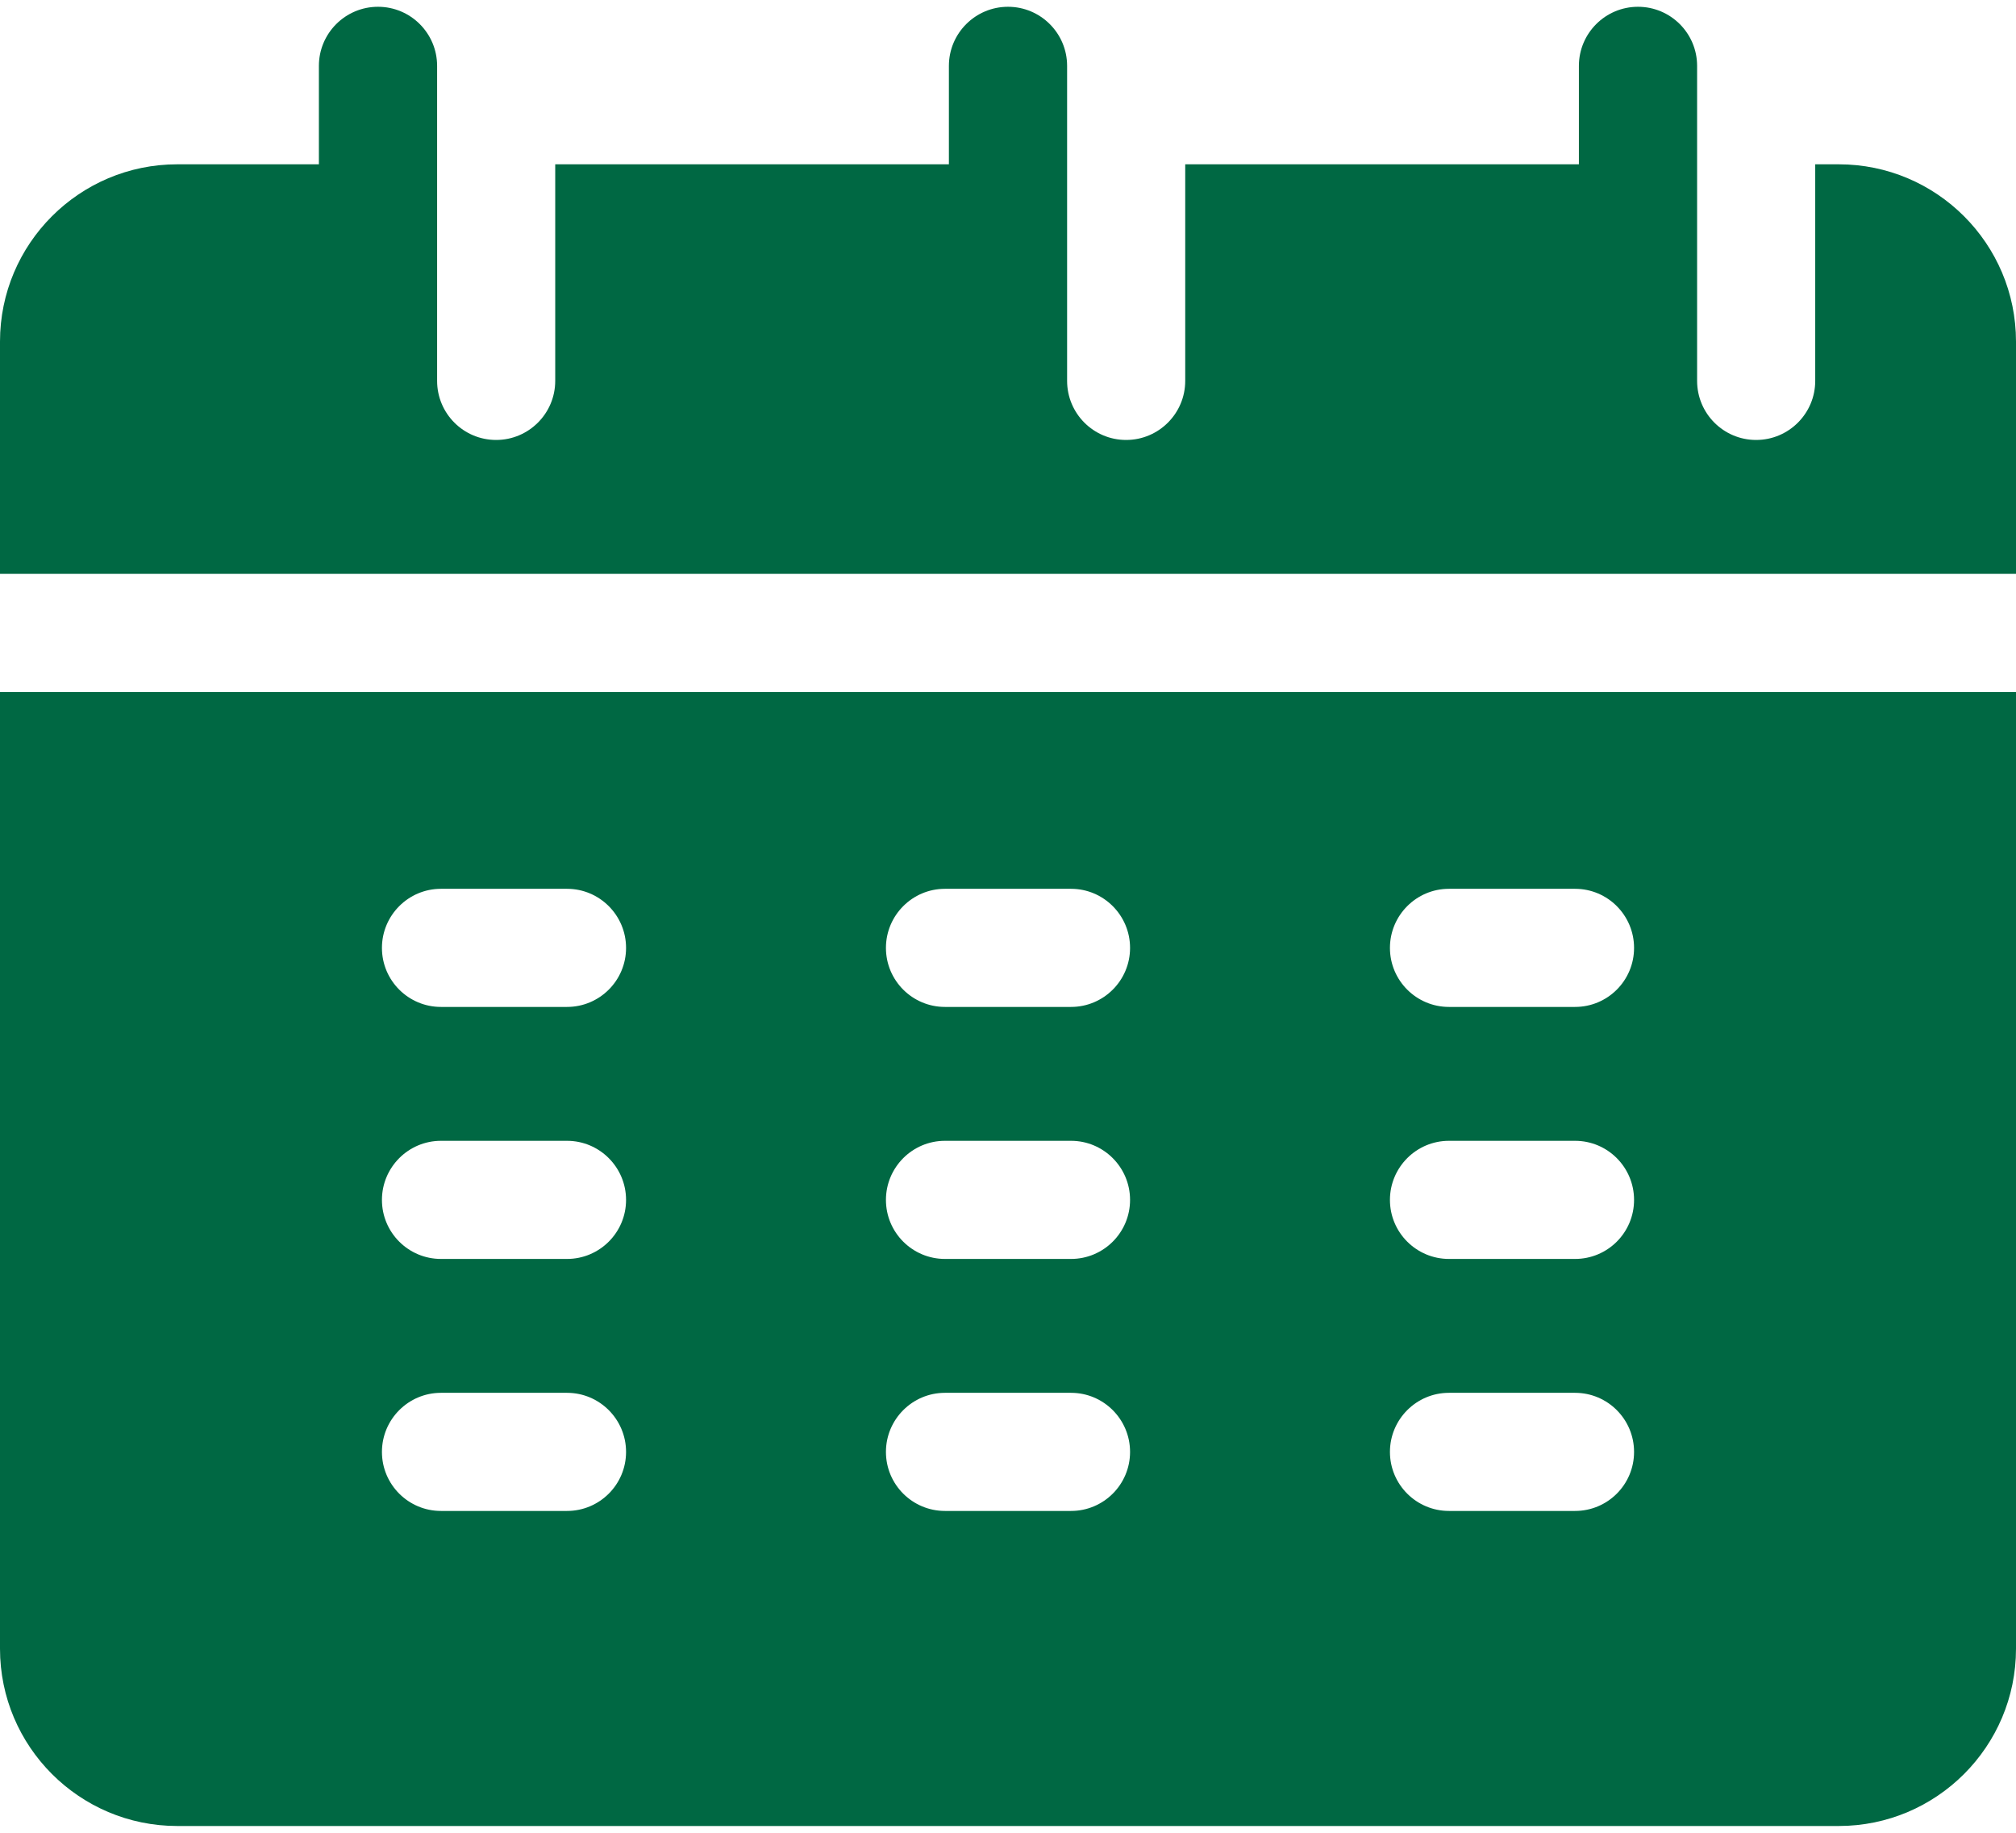 <svg width="22" height="20" viewBox="0 0 22 20" fill="none" xmlns="http://www.w3.org/2000/svg">
<path d="M22 6.262C22 4.826 22 3.822 22 3.727C22 2.66 21.133 1.793 20.066 1.793H19.809V4.156C19.809 4.512 19.52 4.801 19.164 4.801C18.808 4.801 18.52 4.512 18.52 4.156C18.52 3.433 18.52 1.439 18.52 0.719C18.52 0.363 18.231 0.074 17.875 0.074C17.519 0.074 17.23 0.363 17.23 0.719V1.793H12.934V4.156C12.934 4.512 12.645 4.801 12.289 4.801C11.933 4.801 11.645 4.512 11.645 4.156C11.645 3.433 11.645 1.439 11.645 0.719C11.645 0.363 11.356 0.074 11 0.074C10.644 0.074 10.355 0.363 10.355 0.719V1.793H6.059V4.156C6.059 4.512 5.77 4.801 5.414 4.801C5.058 4.801 4.77 4.512 4.77 4.156C4.77 3.433 4.77 1.439 4.77 0.719C4.77 0.363 4.481 0.074 4.125 0.074C3.769 0.074 3.48 0.363 3.48 0.719V1.793H1.934C0.867 1.793 0 2.66 0 3.727V6.262H22Z" fill="#006843"/>
<path d="M0 7.551V17.992C0 19.058 0.867 19.926 1.934 19.926H20.066C21.133 19.926 22 19.058 22 17.992C22 17.716 22 11.684 22 7.551C21.599 7.551 0.222 7.551 0 7.551ZM6.188 16.488H4.812C4.457 16.488 4.168 16.2 4.168 15.844C4.168 15.488 4.457 15.199 4.812 15.199H6.188C6.543 15.199 6.832 15.488 6.832 15.844C6.832 16.2 6.543 16.488 6.188 16.488ZM6.188 13.738H4.812C4.457 13.738 4.168 13.45 4.168 13.094C4.168 12.738 4.457 12.449 4.812 12.449H6.188C6.543 12.449 6.832 12.738 6.832 13.094C6.832 13.45 6.543 13.738 6.188 13.738ZM6.188 10.988H4.812C4.457 10.988 4.168 10.7 4.168 10.344C4.168 9.988 4.457 9.699 4.812 9.699H6.188C6.543 9.699 6.832 9.988 6.832 10.344C6.832 10.7 6.543 10.988 6.188 10.988ZM11.688 16.488H10.312C9.957 16.488 9.668 16.2 9.668 15.844C9.668 15.488 9.957 15.199 10.312 15.199H11.688C12.043 15.199 12.332 15.488 12.332 15.844C12.332 16.2 12.043 16.488 11.688 16.488ZM11.688 13.738H10.312C9.957 13.738 9.668 13.45 9.668 13.094C9.668 12.738 9.957 12.449 10.312 12.449H11.688C12.043 12.449 12.332 12.738 12.332 13.094C12.332 13.45 12.043 13.738 11.688 13.738ZM11.688 10.988H10.312C9.957 10.988 9.668 10.7 9.668 10.344C9.668 9.988 9.957 9.699 10.312 9.699H11.688C12.043 9.699 12.332 9.988 12.332 10.344C12.332 10.7 12.043 10.988 11.688 10.988ZM17.188 16.488H15.812C15.457 16.488 15.168 16.2 15.168 15.844C15.168 15.488 15.457 15.199 15.812 15.199H17.188C17.544 15.199 17.832 15.488 17.832 15.844C17.832 16.2 17.544 16.488 17.188 16.488ZM17.188 13.738H15.812C15.457 13.738 15.168 13.45 15.168 13.094C15.168 12.738 15.457 12.449 15.812 12.449H17.188C17.544 12.449 17.832 12.738 17.832 13.094C17.832 13.45 17.544 13.738 17.188 13.738ZM17.188 10.988H15.812C15.457 10.988 15.168 10.7 15.168 10.344C15.168 9.988 15.457 9.699 15.812 9.699H17.188C17.544 9.699 17.832 9.988 17.832 10.344C17.832 10.7 17.544 10.988 17.188 10.988Z" fill="#006843"/>
</svg>
